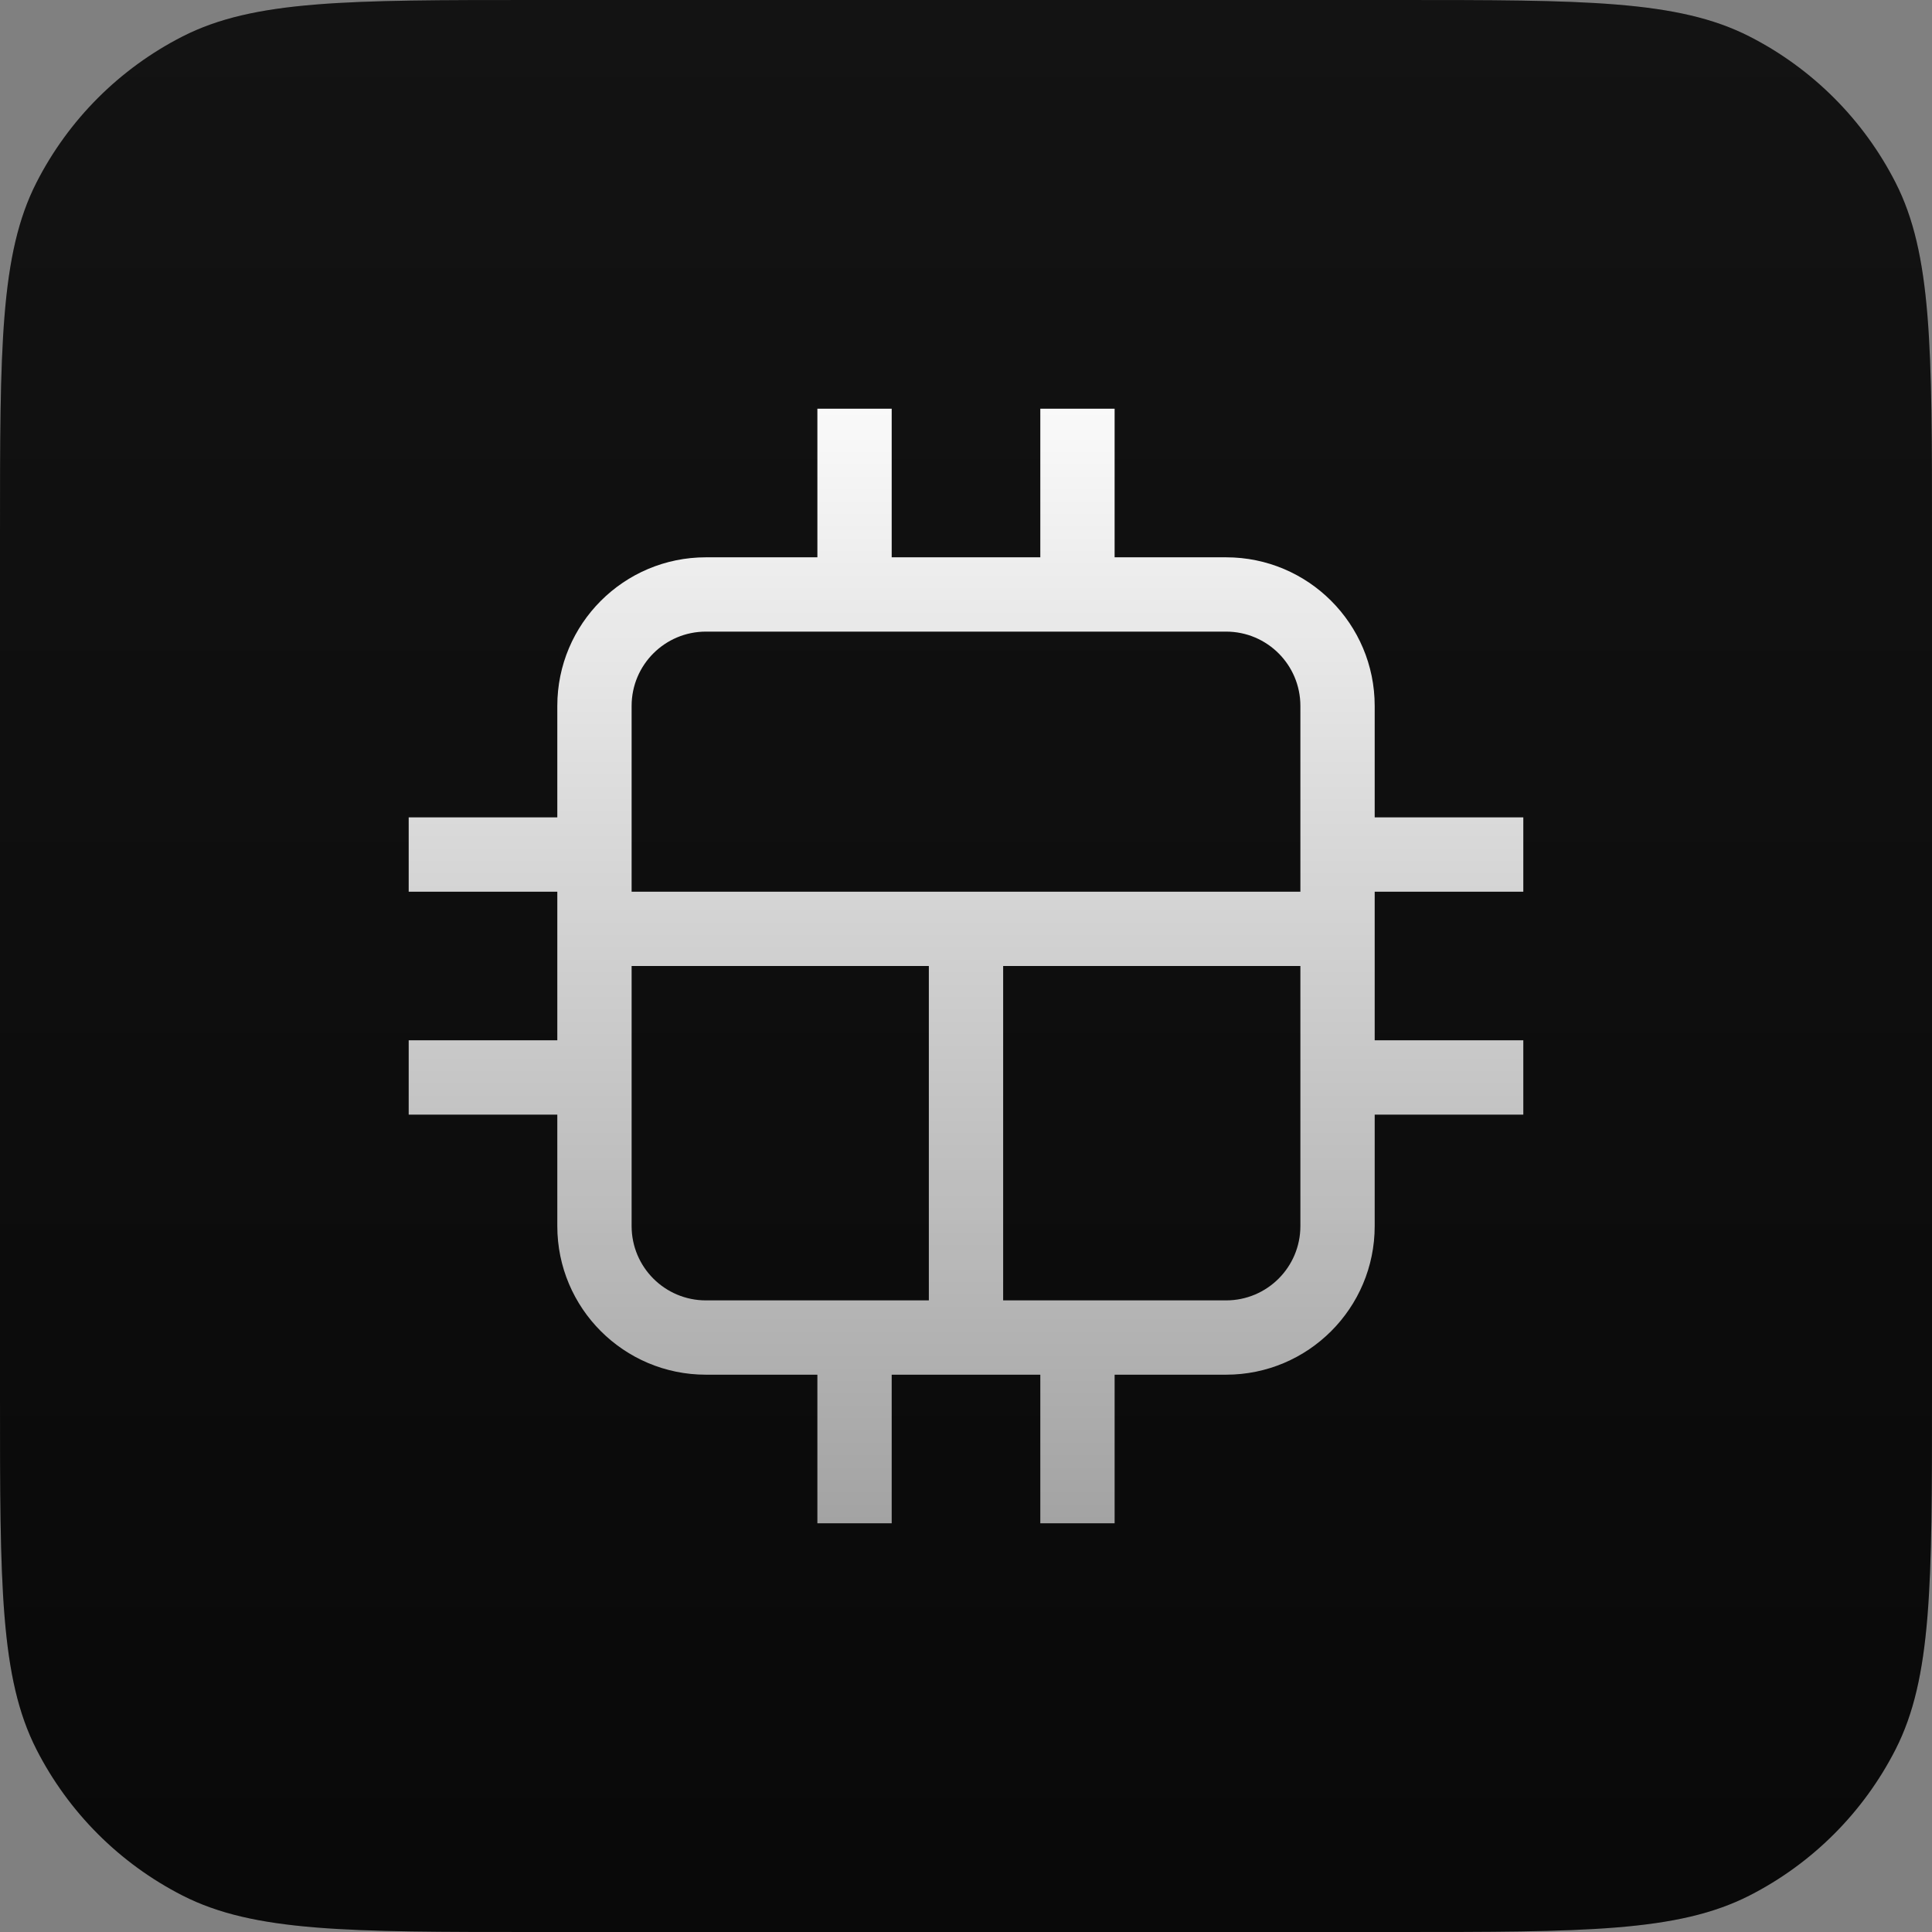 <svg width="52" height="52" viewBox="0 0 52 52" fill="none" xmlns="http://www.w3.org/2000/svg">
<rect x="0" y="0" width="52" height="52" fill="#808080" stroke="none"/>
<g clip-path="url(#clip0_7_2)">
<path d="M0 14.4C0 9.36 0 6.839 0.981 4.914C1.844 3.221 3.221 1.844 4.914 0.981C6.839 0 9.36 0 14.4 0H37.6C42.641 0 45.161 0 47.086 0.981C48.779 1.844 50.156 3.221 51.019 4.914C52 6.839 52 9.36 52 14.4V37.6C52 42.641 52 45.161 51.019 47.086C50.156 48.779 48.779 50.156 47.086 51.019C45.161 52 42.641 52 37.6 52H14.4C9.36 52 6.839 52 4.914 51.019C3.221 50.156 1.844 48.779 0.981 47.086C0 45.161 0 42.641 0 37.6V14.4Z" fill="black"/>
<path d="M0 14.4C0 9.36 0 6.839 0.981 4.914C1.844 3.221 3.221 1.844 4.914 0.981C6.839 0 9.36 0 14.4 0H37.6C42.641 0 45.161 0 47.086 0.981C48.779 1.844 50.156 3.221 51.019 4.914C52 6.839 52 9.36 52 14.4V37.6C52 42.641 52 45.161 51.019 47.086C50.156 48.779 48.779 50.156 47.086 51.019C45.161 52 42.641 52 37.6 52H14.4C9.36 52 6.839 52 4.914 51.019C3.221 50.156 1.844 48.779 0.981 47.086C0 45.161 0 42.641 0 37.6V14.4Z" fill="url(#paint0_linear_7_2)" fill-opacity="0.1"/>
<path fill-rule="evenodd" clip-rule="evenodd" d="M24 11H22V15H19C16.791 15 15 16.791 15 19V22H11V24H15V28H11V30H15V33C15 35.209 16.791 37 19 37H22V41H24V37H28V41H30V37H33C35.209 37 37 35.209 37 33V30H41V28H37V24H41V22H37V19C37 16.791 35.209 15 33 15H30V11H28V15H24V11ZM27 35H33C34.105 35 35 34.105 35 33V26H27V35ZM35 24V19C35 17.895 34.105 17 33 17H19C17.895 17 17 17.895 17 19V24H35ZM25 26H17V33C17 34.105 17.895 35 19 35H25V26Z" fill="url(#paint1_linear_7_2)"/>
</g>
<defs>
<linearGradient id="paint0_linear_7_2" x1="26" y1="0" x2="26" y2="52" gradientUnits="userSpaceOnUse">
<stop stop-color="#BDBDBD"/>
<stop offset="1" stop-color="#585858"/>
</linearGradient>
<linearGradient id="paint1_linear_7_2" x1="26" y1="9" x2="26" y2="43" gradientUnits="userSpaceOnUse">
<stop stop-color="white"/>
<stop offset="1" stop-color="white" stop-opacity="0.6"/>
</linearGradient>
<clipPath id="clip0_7_2">
<rect width="52" height="52" fill="white"/>
</clipPath>
</defs>
</svg>
